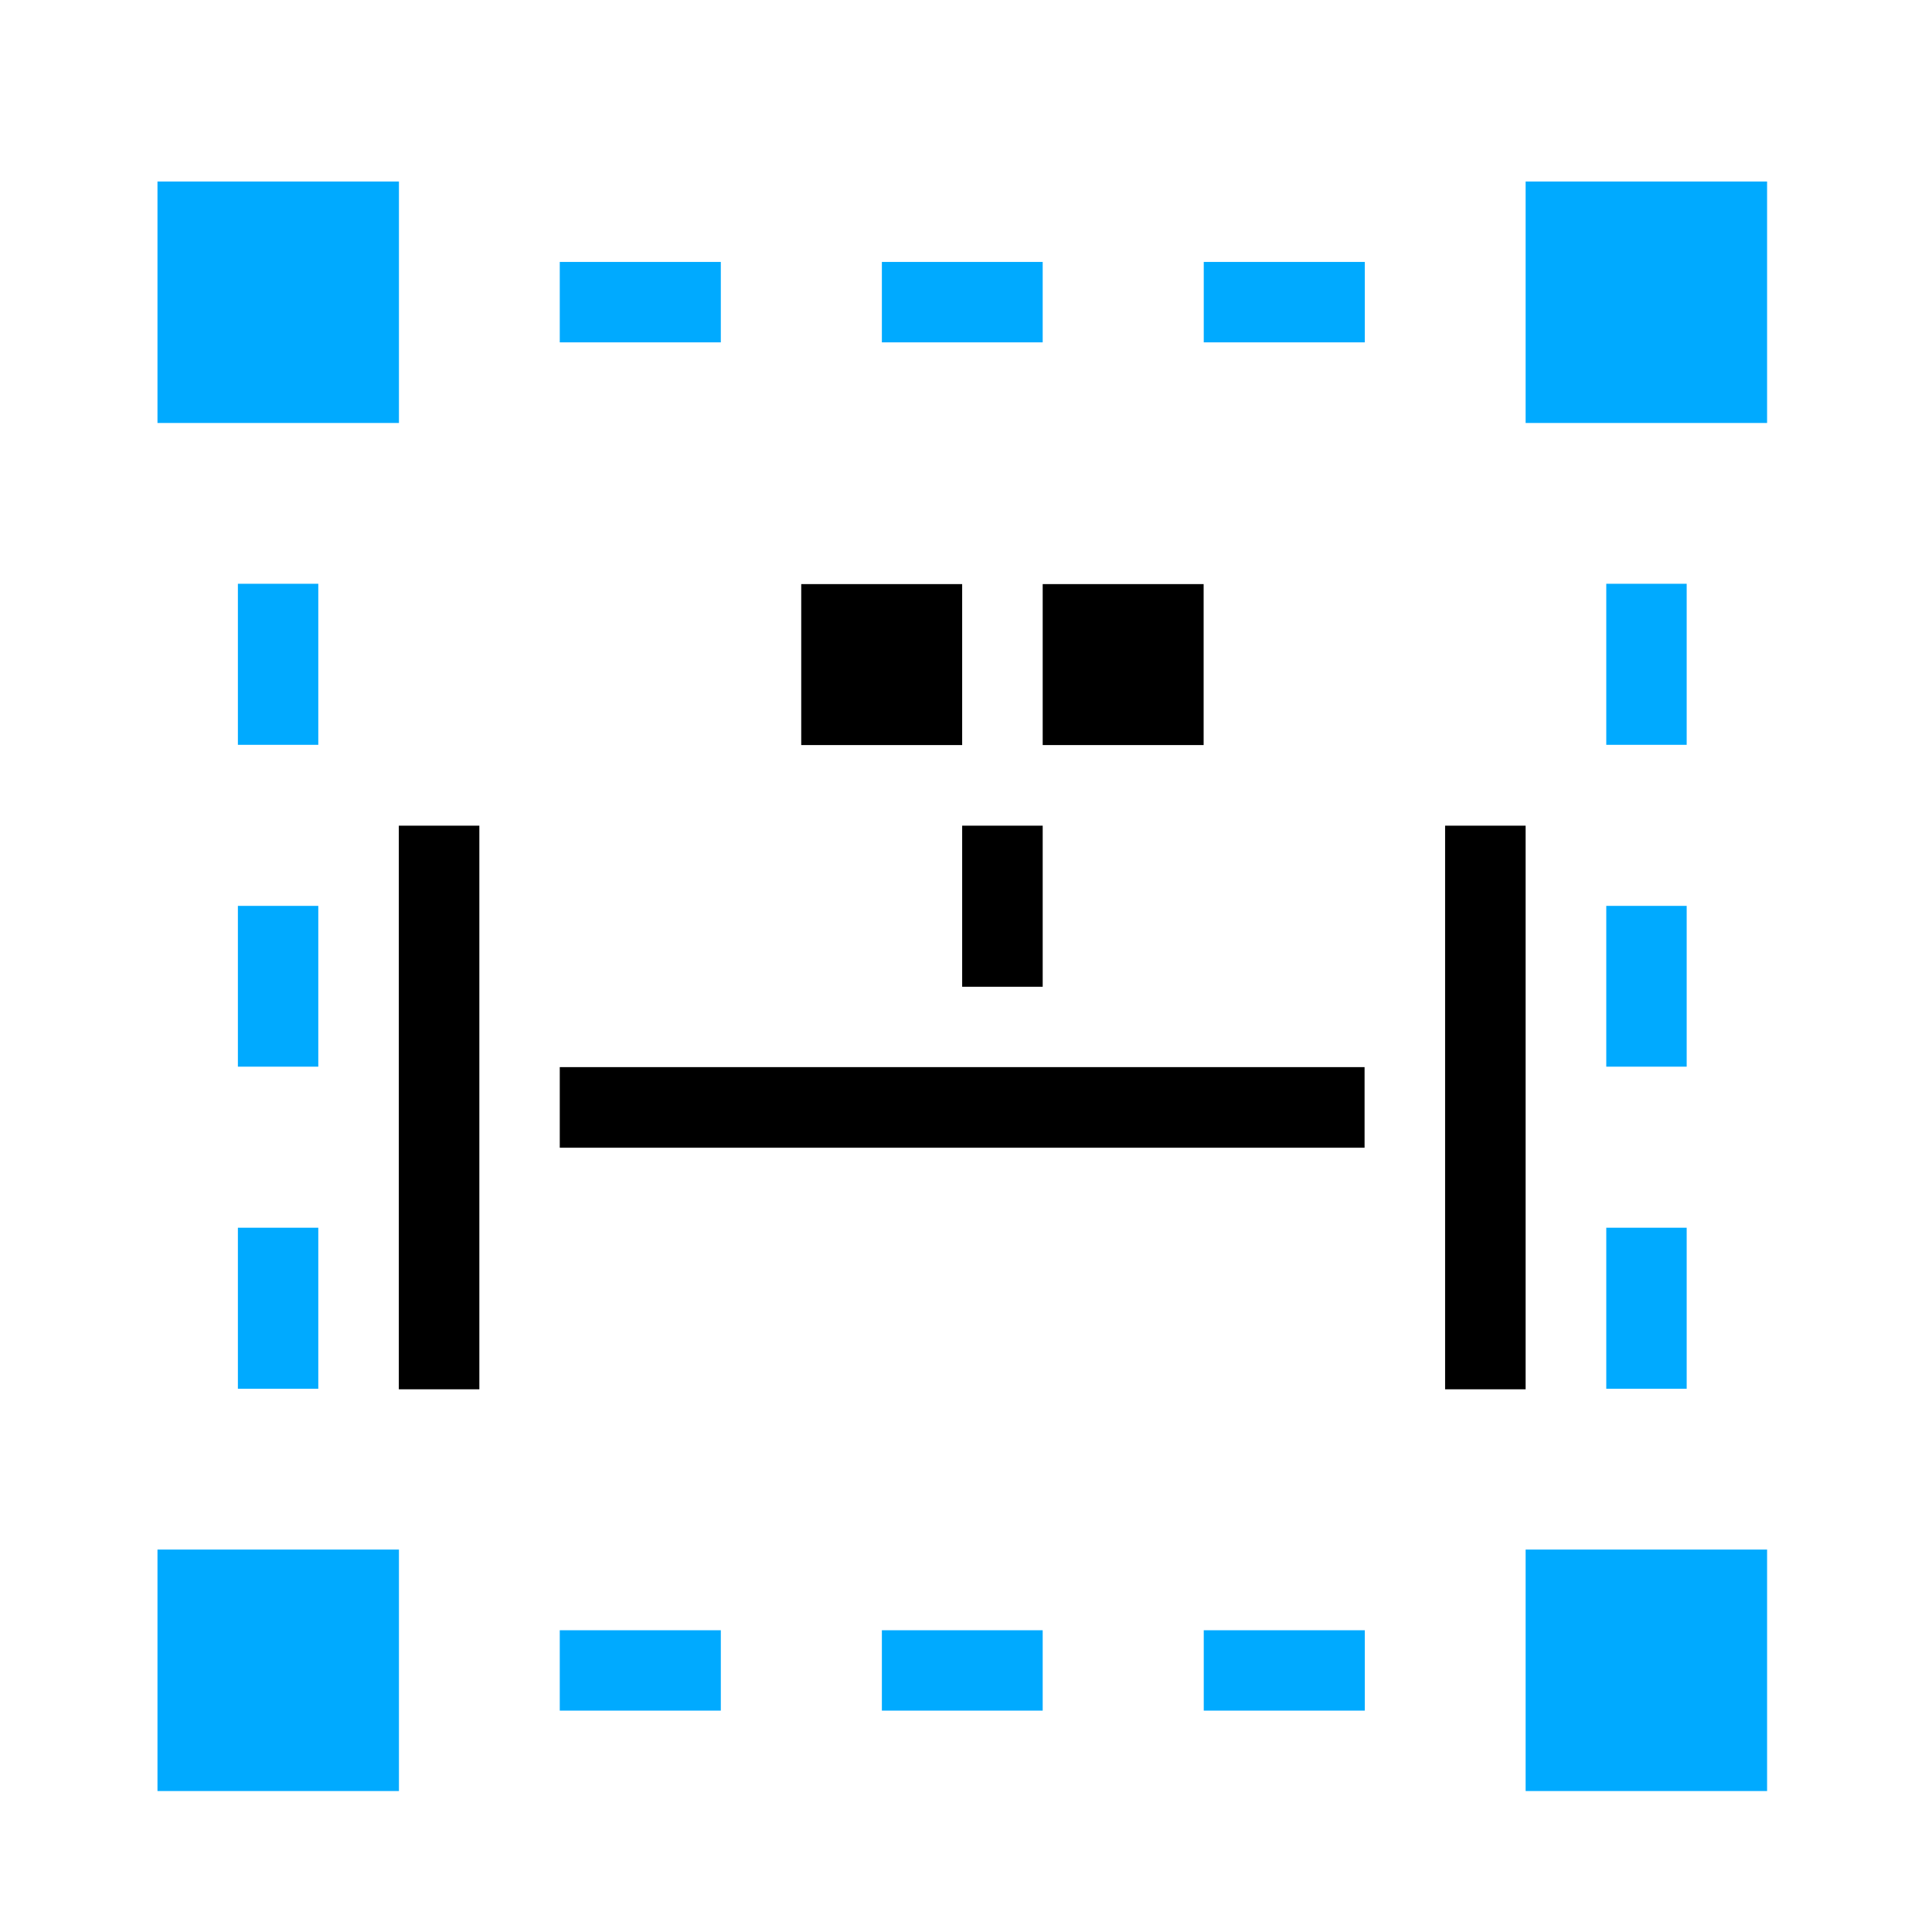 <?xml version="1.0" encoding="UTF-8" standalone="no"?>
<svg
   xmlns:dc="http://purl.org/dc/elements/1.1/"
   xmlns:cc="http://creativecommons.org/ns#"
   xmlns:rdf="http://www.w3.org/1999/02/22-rdf-syntax-ns#"
   xmlns:svg="http://www.w3.org/2000/svg"
   xmlns="http://www.w3.org/2000/svg"
   xmlns:sodipodi="http://sodipodi.sourceforge.net/DTD/sodipodi-0.dtd"
   xmlns:inkscape="http://www.inkscape.org/namespaces/inkscape"
   version="1.1"
   id="svg1"
   width="16"
   height="16"
   viewBox="0 0 16 16"
   sodipodi:docname="path-reverse-symbolic.svg"
   inkscape:version="1.0.1 (3bc2e813f5, 2020-09-07)">
  <defs
     id="defs1575">
    <inkscape:path-effect
       effect="join_type"
       id="path-effect840"
       is_visible="true"
       lpeversion="1"
       linecap_type="butt"
       line_width="1"
       linejoin_type="extrp_arc"
       miter_limit="100"
       attempt_force_join="true" />
    <marker
       id="Arrow2Sstart"
       inkscape:isstock="true"
       inkscape:stockid="Arrow2Sstart"
       orient="auto"
       refX="0"
       refY="0"
       style="overflow:visible">
      <path
         d="M 8.72,4.03 -2.21,0.02 8.72,-4 c -1.75,2.37 -1.74,5.62 0,8.03 z"
         id="Arrow2SstartPath"
         style="fill:#000000;fill-opacity:1;stroke:#000000;stroke-opacity:1"
         transform="matrix(0.3,0,0,0.3,-0.69,0)" />
    </marker>
    <marker
       id="Arrow2Send"
       inkscape:isstock="true"
       inkscape:stockid="Arrow2Send"
       orient="auto"
       refX="0"
       refY="0"
       style="overflow:visible">
      <path
         d="M 8.72,4.03 -2.21,0.02 8.72,-4 c -1.75,2.37 -1.74,5.62 0,8.03 z"
         id="Arrow2SendPath"
         style="fill:#000000;fill-opacity:1;stroke:#000000;stroke-opacity:1"
         transform="matrix(-0.3,0,0,-0.3,0.69,0)" />
    </marker>
  </defs>
  <style
     id="s0">
.success { fill:#009909; }
.warning { fill:#FF1990; }
.warning { fill:#00AAFF; }
</style>
  <style
     id="s2">
@import '../../highlights.css';
</style>
  <sodipodi:namedview
     objecttolerance="10"
     gridtolerance="10"
     guidetolerance="10"
     id="namedview"
     showgrid="true"
     inkscape:zoom="41.542523"
     inkscape:cx="-1.9807817"
     inkscape:cy="9.0388637"
     inkscape:window-width="1920"
     inkscape:window-height="1013"
     inkscape:window-x="-9"
     inkscape:window-y="-9"
     inkscape:window-maximized="1"
     inkscape:current-layer="path-reverse"
     inkscape:document-rotation="0"
     inkscape:snap-global="true"
     inkscape:snap-bbox="true"
     inkscape:bbox-nodes="true"
     inkscape:snap-nodes="false">
    <inkscape:grid
       type="xygrid"
       id="grid"
       spacingx="0.667"
       spacingy="0.667" />
  </sodipodi:namedview>
  <g
     transform="matrix(0.988,0,0,0.986,-162.936,-835.217)"
     inkscape:label="00089"
     id="path-reverse">
    <path
       inkscape:connector-curvature="0"
       id="rect15611"
       d="m 185.239,847.362 h 16 v 16 h -16 z"
       style="opacity:0;fill:none" />
    <path
       inkscape:connector-curvature="0"
       id="path15627"
       d="m 185.124,852.32 1.839,1.146 c 0.247,-1.434 1.025,-2.099 2.208,-2.16 v 2.029 l 3.056,-2.972 -3.056,-3.114 v 2.029 c -1.237,0.088 -3.581,0.802 -4.048,3.043 z"
       style="opacity:1"
       sodipodi:nodetypes="cccccccc"
       class="success" />
    <path
       inkscape:connector-curvature="0"
       id="rect15633"
       d="m 191.196,853.335 h 4.048 v 4.058 h -4.048 z"
       style="opacity:1;stroke-width:1"
       sodipodi:nodetypes="ccccc" />
    <path
       sodipodi:nodetypes="cccccccc"
       style="opacity:1"
       d="m 201.315,858.407 -1.839,-1.146 c -0.247,1.434 -1.025,2.099 -2.208,2.16 v -2.029 l -3.056,2.972 3.056,3.114 v -2.029 c 1.237,-0.088 3.581,-0.802 4.048,-3.043 z"
       id="path2140"
       inkscape:connector-curvature="0"
       class="success" />
    <path
       style="fill:#000000;fill-rule:nonzero;stroke:none;stroke-width:1.013px;stroke-linecap:butt;stroke-linejoin:miter;stroke-opacity:1"
       d="m 186.948,861.608 c 0.479,-1.441 1.533,-2.909 1.533,-2.909 1.043,-1.448 2.605,-2.836 4.738,-2.836 2.589,0 4.401,-1.656 5.55,-3.251 0,0 1.137,-1.571 1.671,-3.178 l -0.949,-0.316 c -0.479,1.441 -1.533,2.909 -1.533,2.909 -1.043,1.448 -2.605,2.836 -4.738,2.836 -2.589,0 -4.401,1.656 -5.55,3.251 0,0 -1.137,1.571 -1.671,3.178 z"
       id="path838"
       inkscape:path-effect="#path-effect840"
       inkscape:original-d="m 186.47328,861.44992 c 0,0 2.02393,-6.08645 6.74642,-6.08645 4.72249,0 6.74642,-6.08646 6.74642,-6.08646" />
    <rect
       style="fill:#000000;stroke-width:0.777"
       id="rect836"
       width="6.746"
       height="0.677"
       x="169.607"
       y="856.039" />
    <rect
       style="fill:#000000;stroke-width:1.057"
       id="rect838"
       width="0.675"
       height="4.734"
       x="168.258"
       y="854.011" />
    <rect
       style="fill:#000000;stroke-width:1.057"
       id="rect840"
       width="0.675"
       height="4.734"
       x="177.028"
       y="854.011" />
    <rect
       style="fill:#000000;fill-opacity:1;stroke:none;stroke-width:0.827"
       id="rect1006"
       width="0.675"
       height="1.353"
       x="172.98"
       y="854.011" />
    <path
       id="rect848"
       style="stroke-width:0.987"
       d="m 1.334,1.334 v 2 h 2 v -2 z m 11.332,0 v 2 h 2 v -2 z M 4.666,2 V 2.666 H 6 V 2 Z M 7.334,2 V 2.666 H 8.666 V 2 Z M 10,2 v 0.666 h 1.334 V 2 Z M 2,4.666 V 6 H 2.666 V 4.666 Z m 11.334,0 V 6 H 14 V 4.666 Z M 2,7.334 V 8.666 H 2.666 V 7.334 Z m 11.334,0 V 8.666 H 14 V 7.334 Z M 2,10 v 1.334 H 2.666 V 10 Z m 11.334,0 v 1.334 H 14 V 10 Z M 1.334,12.666 v 2 h 2 v -2 z m 11.332,0 v 2 h 2 v -2 z M 4.666,13.334 V 14 H 6 v -0.666 z m 2.668,0 V 14 h 1.332 v -0.666 z m 2.666,0 V 14 h 1.334 v -0.666 z"
       transform="matrix(1.012,0,0,1.014,164.885,847.248)"
       class="warning" />
    <rect
       style="opacity:0.5;fill:#000000;stroke-width:0.679;stop-color:#000000"
       id="rect852"
       width="7.1904254e-15"
       height="1.353"
       x="168.933"
       y="859.421"
       ry="3.6038889e-15" />
    <rect
       style="fill:#000000;fill-opacity:1;stroke:none;stroke-width:1.17"
       id="rect936"
       width="1.349"
       height="1.352"
       x="171.631"
       y="851.982" />
    <rect
       style="fill:#000000;fill-opacity:1;stroke:none;stroke-width:1.17"
       id="rect938"
       width="1.349"
       height="1.352"
       x="173.655"
       y="851.982" />
  </g>
</svg>
